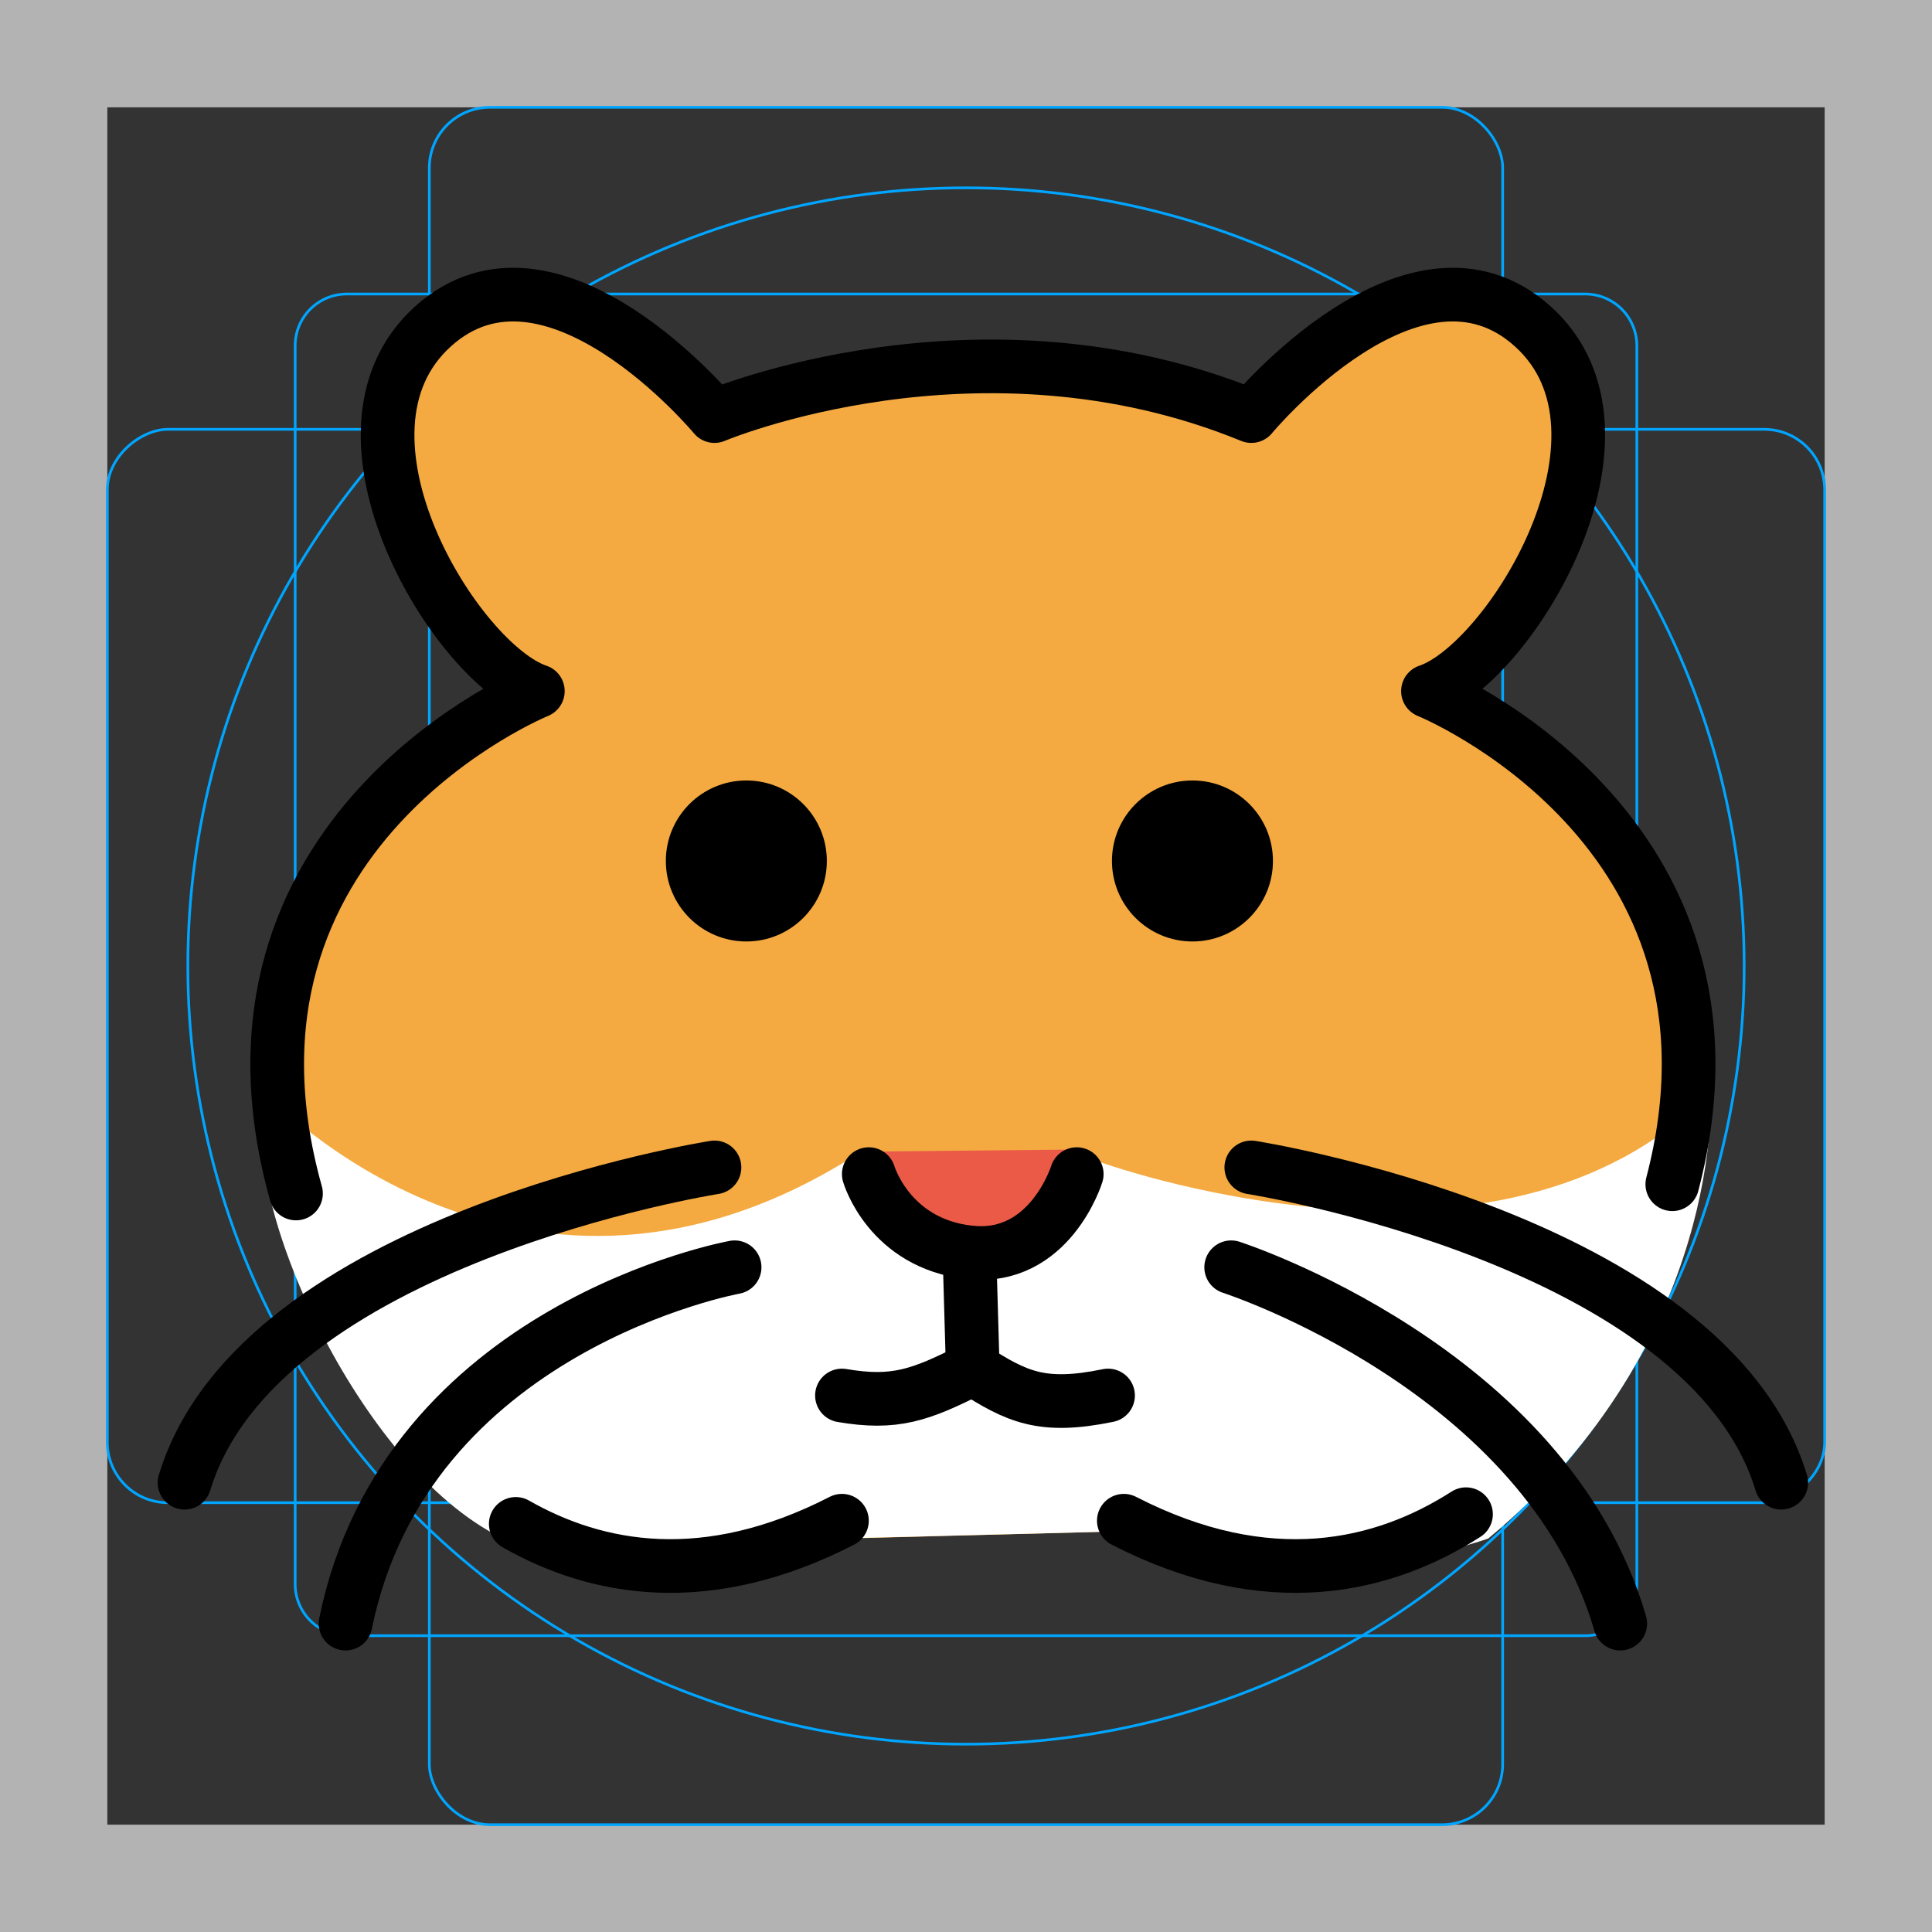 <svg id="emoji" xmlns="http://www.w3.org/2000/svg" viewBox="0 0 72 72">
  <rect x="0" y="0" width="72" height="72" fill="#333333" stroke="none"/>
  <g id="grid">
    <path d="M68,4V68H4V4H68m4-4H0V72H72V0Z" fill="#b3b3b3"/>
    <path d="M12.923,10.958H59.077A1.923,1.923,0,0,1,61,12.881V59.035a1.923,1.923,0,0,1-1.923,1.923H12.923A1.923,1.923,0,0,1,11,59.035V12.881A1.923,1.923,0,0,1,12.923,10.958Z" fill="none" stroke="#00a5ff" stroke-miterlimit="10" stroke-width="0.1"/>
    <rect x="16" y="4" width="40" height="64" rx="2.254" fill="none" stroke="#00a5ff" stroke-miterlimit="10" stroke-width="0.1"/>
    <rect x="16" y="4" width="40" height="64" rx="2.254" transform="rotate(90 36 36)" fill="none" stroke="#00a5ff" stroke-miterlimit="10" stroke-width="0.1"/>
    <circle cx="36" cy="36" r="29" fill="none" stroke="#00a5ff" stroke-miterlimit="10" stroke-width="0.1"/>
  </g>
  <g id="color">
    <path fill="#F4AA41" d="M19.588,25.335c0,0-12.5,3.25-8.75,19.75s16,13.5,16,13.5l4.75-1.25l9.5-0.25c0,0,9,2.75,14.25-0.25 s7.75-12.25,7.75-12.25v-7l-2.5-5.5l-4.25-4.25l-2.5-2c0,0,7.5-7,5-11.5s-4.25-5.75-11.5,0.25l-1.25,1c0,0-9.75-4.75-19.5-0.25 c0,0-5-8-11.75-3l-0.5,5C14.338,17.335,16.088,25.335,19.588,25.335z" stroke="none"/>
    <path fill="#FFFFFF" d="M9.921,40.752c0,0,9.583,10.333,22.167,2.167c0,0,1.167,4.417,3.833,3.75 c2.667-0.667,4.917-3.417,4.917-3.417s15.083,5.583,22.917-2.583c0,0,0.542,9.333-8.292,16.667 c0,0-8.125,2.917-14.375-0.25l-9.833,0.25c0,0-7.583,2.667-12.833-0.167C13.171,54.336,8.754,44.336,9.921,40.752z" stroke="none"/>
    <path fill="#EA5A47" d="M32.088,42.919l8.375-0.083c0,0-0.688,3.938-3.812,3.938S32.088,42.919,32.088,42.919z" stroke="none"/>
  </g>
  <g id="hair"/>
  <g id="skin"/>
  <g id="skin-shadow"/>
  <g id="line">
    <circle cx="27.814" cy="32.086" r="3" fill="#000000" stroke="none"/>
    <circle cx="44.439" cy="32.086" r="3" fill="#000000" stroke="none"/>
    <path fill="none" stroke="#000000" stroke-width="2" stroke-linecap="round" stroke-linejoin="round" stroke-miterlimit="10" d="M32.377,43.756c0,0,0.75,2.583,3.75,2.917c3,0.333,4-2.917,4-2.917"/>
    <path fill="none" stroke="#000000" stroke-width="2" stroke-linecap="round" stroke-linejoin="round" stroke-miterlimit="10" d="M36.127,46.673l0.125,4.333c1.629,1.046,2.572,1.509,5.042,1"/>
    <path fill="none" stroke="#000000" stroke-width="2" stroke-linecap="round" stroke-linejoin="round" stroke-miterlimit="10" d="M31.377,52.006c1.958,0.333,2.917,0,4.875-1"/>
    <path fill="none" stroke="#000000" stroke-width="2" stroke-linecap="round" stroke-linejoin="round" stroke-miterlimit="10" d="M41.882,56.673c5.397,2.775,9.685,1.722,12.752-0.243"/>
    <path fill="none" stroke="#000000" stroke-width="2" stroke-linecap="round" stroke-linejoin="round" stroke-miterlimit="10" d="M11.031,44.478c-3.786-13.524,9.013-18.722,9.013-18.722c-3-1-8.333-9.583-3.917-13.583s10.5,3.333,10.5,3.333 s9.844-4.167,20.006,0c0,0,6.083-7.333,10.5-3.333s-0.917,12.583-3.917,13.583c0,0,12.582,5.093,9.106,18.377"/>
    <path fill="none" stroke="#000000" stroke-width="2" stroke-linecap="round" stroke-linejoin="round" stroke-miterlimit="10" d="M19.221,56.791c3.018,1.722,7.1,2.481,12.156-0.118"/>
    <path fill="none" stroke="#000000" stroke-width="2" stroke-linecap="round" stroke-linejoin="round" stroke-miterlimit="10" d="M26.627,43.506c0,0-17,2.667-19.75,11.75"/>
    <path fill="none" stroke="#000000" stroke-width="2" stroke-linecap="round" stroke-linejoin="round" stroke-miterlimit="10" d="M27.377,47.227c0,0-12.252,2.217-14.5,13.28"/>
    <path fill="none" stroke="#000000" stroke-width="2" stroke-linecap="round" stroke-linejoin="round" stroke-miterlimit="10" d="M46.632,43.506c0,0,17,2.667,19.75,11.75"/>
    <path fill="none" stroke="#000000" stroke-width="2" stroke-linecap="round" stroke-linejoin="round" stroke-miterlimit="10" d="M45.882,47.227c0,0,11.743,3.78,14.5,13.28"/>
  </g>
</svg>
